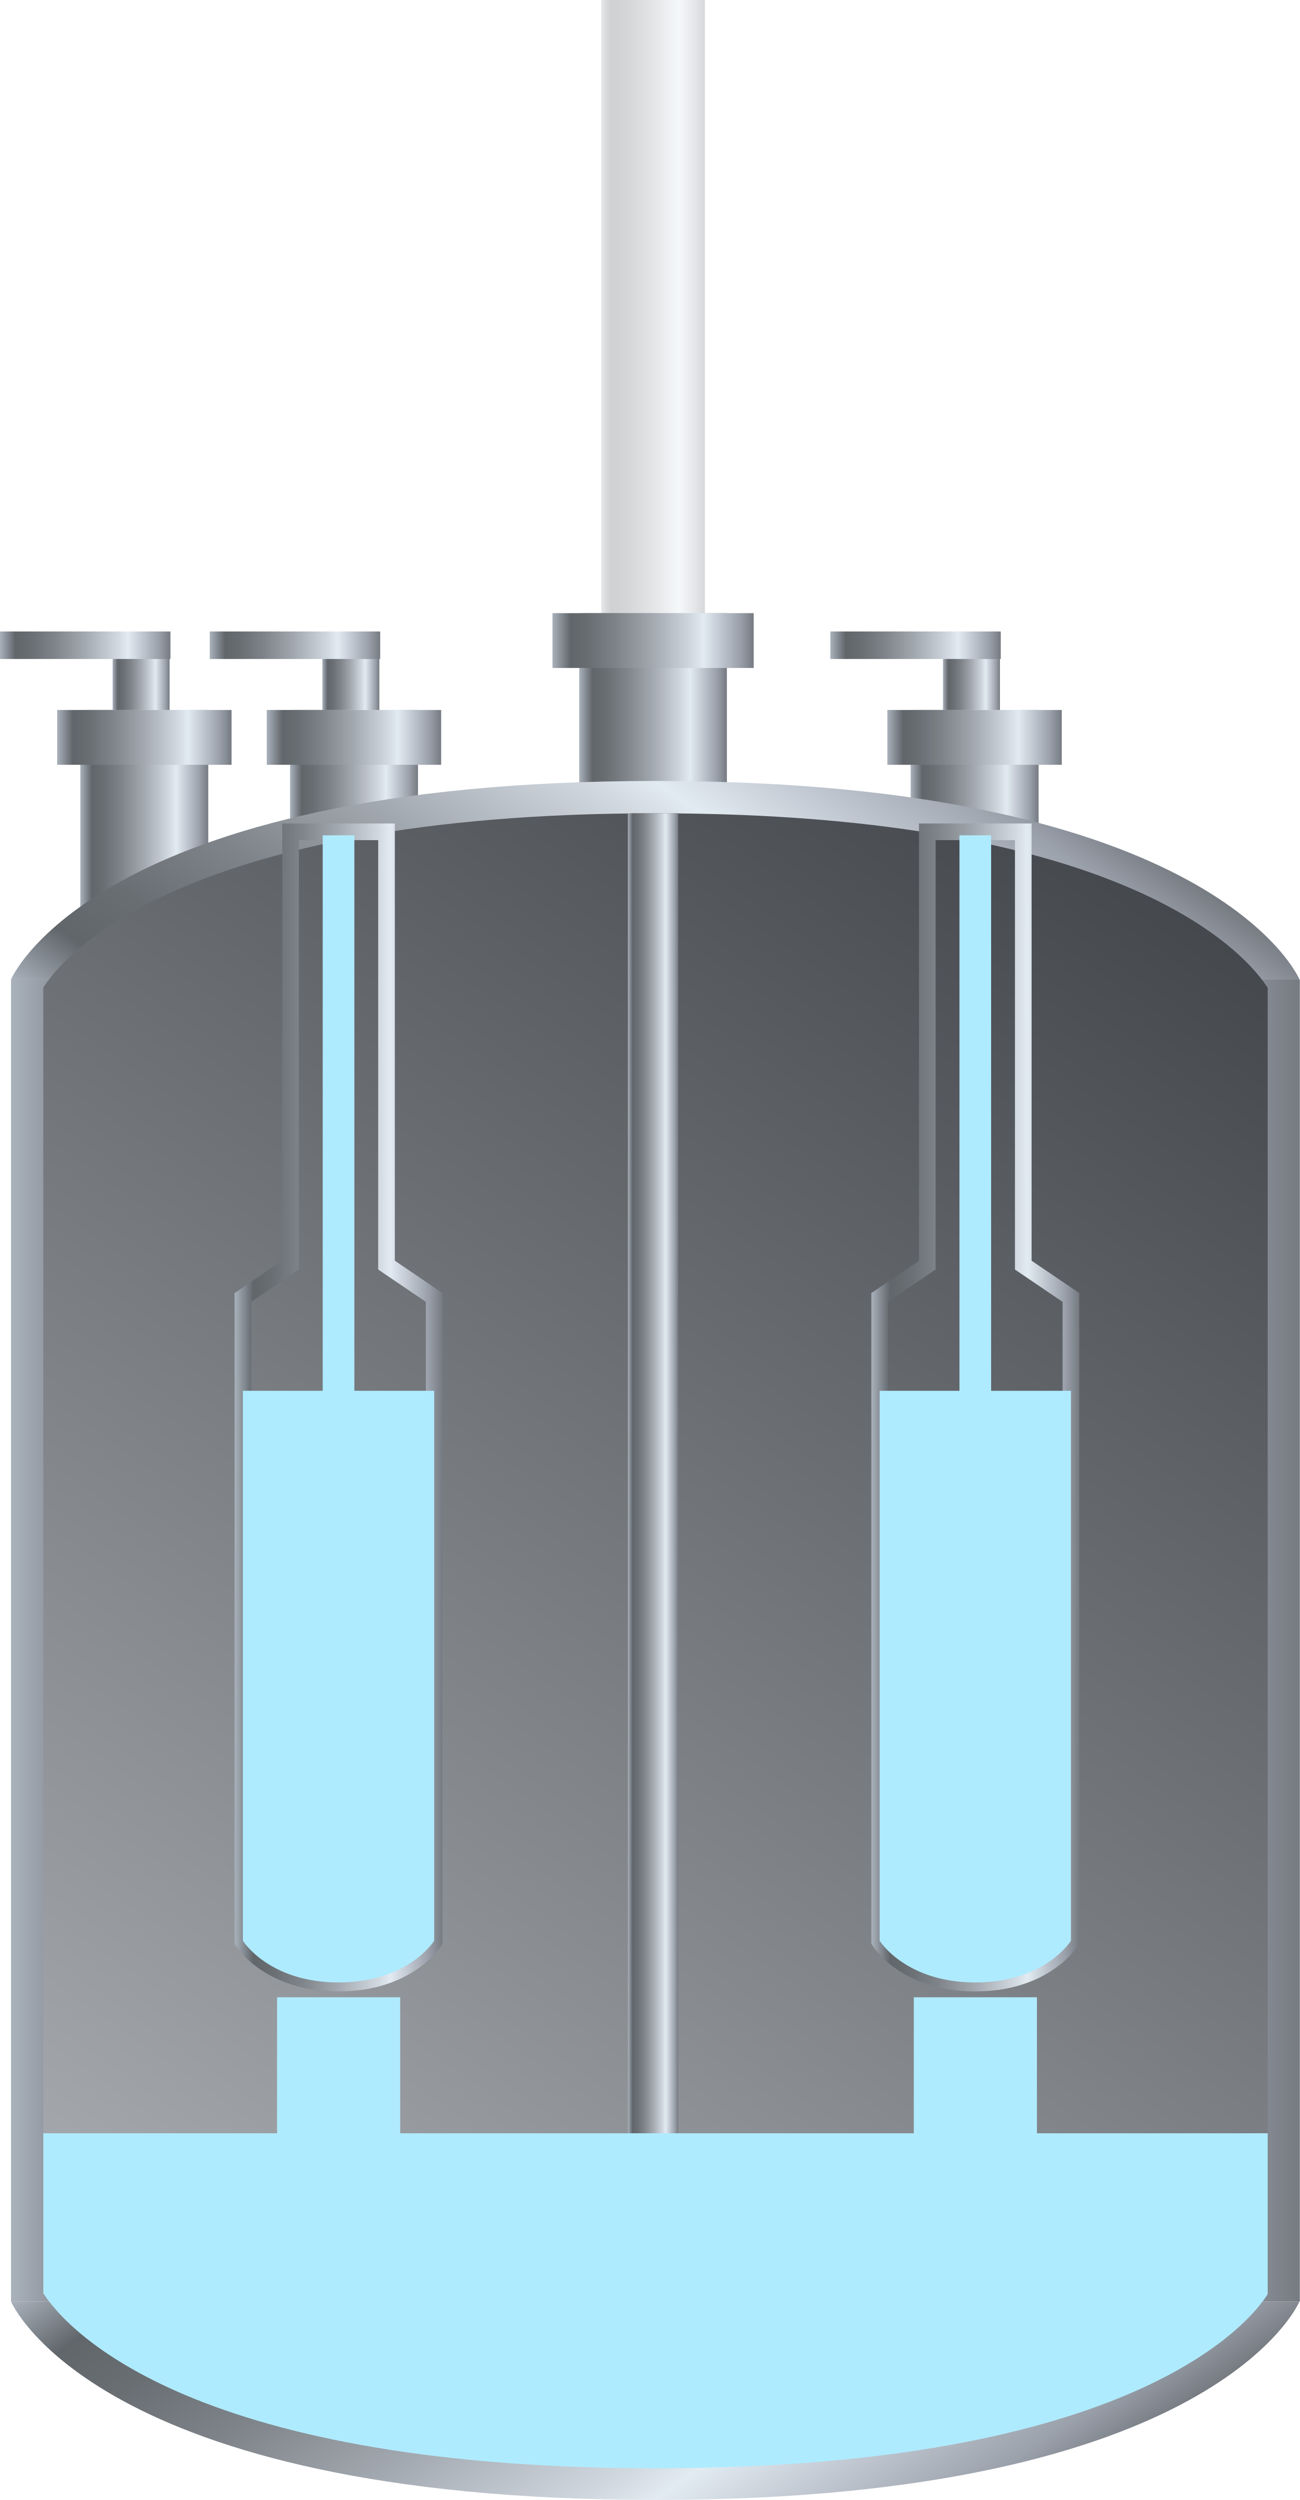 <svg xmlns="http://www.w3.org/2000/svg" xmlns:xlink="http://www.w3.org/1999/xlink" viewBox="0 0 78.03 150"><defs><style>.cls-1{fill:url(#未命名的渐变_101);}.cls-2{fill:url(#未命名的渐变_101-2);}.cls-3{fill:url(#未命名的渐变_101-3);}.cls-4{fill:url(#未命名的渐变_101-4);}.cls-5{fill:url(#未命名的渐变_101-5);}.cls-6{fill:url(#未命名的渐变_101-6);}.cls-7{fill:url(#未命名的渐变_101-7);}.cls-8{fill:url(#未命名的渐变_101-8);}.cls-9{fill:url(#未命名的渐变_101-9);}.cls-10{opacity:0.3;fill:url(#未命名的渐变_101-10);}.cls-11{fill:url(#未命名的渐变_101-11);}.cls-12{fill:url(#未命名的渐变_101-12);}.cls-13{fill:url(#未命名的渐变_101-13);}.cls-14{fill:url(#未命名的渐变_101-14);}.cls-15{fill:url(#未命名的渐变_101-15);}.cls-16{fill:url(#未命名的渐变_101-16);}.cls-17{fill:url(#未命名的渐变_13);}.cls-18{fill:url(#未命名的渐变_13-2);}.cls-19{fill:url(#未命名的渐变_32);}.cls-20{fill:url(#未命名的渐变_101-17);}.cls-21{fill:#afebfe;}.cls-22,.cls-23{fill:none;stroke-miterlimit:10;}.cls-22{stroke:url(#未命名的渐变_101-18);}.cls-23{stroke:url(#未命名的渐变_101-19);}</style><linearGradient id="未命名的渐变_101" x1="4.82" y1="49.19" x2="12.5" y2="49.19" gradientUnits="userSpaceOnUse"><stop offset="0" stop-color="#a9b1bb"/><stop offset="0.09" stop-color="#61666b"/><stop offset="0.18" stop-color="#696e73"/><stop offset="0.32" stop-color="#7e8489"/><stop offset="0.49" stop-color="#a1a7ae"/><stop offset="0.69" stop-color="#d1d8e0"/><stop offset="0.75" stop-color="#e2eaf2"/><stop offset="0.93" stop-color="#9ba1ab"/><stop offset="1" stop-color="#767b82"/></linearGradient><linearGradient id="未命名的渐变_101-2" x1="3.43" y1="44.25" x2="13.9" y2="44.25" xlink:href="#未命名的渐变_101"/><linearGradient id="未命名的渐变_101-3" x1="6.76" y1="41.01" x2="10.18" y2="41.01" xlink:href="#未命名的渐变_101"/><linearGradient id="未命名的渐变_101-4" x1="0" y1="38.71" x2="10.23" y2="38.71" xlink:href="#未命名的渐变_101"/><linearGradient id="未命名的渐变_101-5" x1="17.41" y1="49.19" x2="25.09" y2="49.19" xlink:href="#未命名的渐变_101"/><linearGradient id="未命名的渐变_101-6" x1="16.01" y1="44.25" x2="26.49" y2="44.25" xlink:href="#未命名的渐变_101"/><linearGradient id="未命名的渐变_101-7" x1="19.35" y1="41.01" x2="22.77" y2="41.01" xlink:href="#未命名的渐变_101"/><linearGradient id="未命名的渐变_101-8" x1="12.59" y1="38.71" x2="22.82" y2="38.71" xlink:href="#未命名的渐变_101"/><linearGradient id="未命名的渐变_101-9" x1="34.77" y1="43.38" x2="43.63" y2="43.38" xlink:href="#未命名的渐变_101"/><linearGradient id="未命名的渐变_101-10" x1="36.09" y1="18.4" x2="42.31" y2="18.4" xlink:href="#未命名的渐变_101"/><linearGradient id="未命名的渐变_101-11" x1="33.16" y1="38.44" x2="45.24" y2="38.44" xlink:href="#未命名的渐变_101"/><linearGradient id="未命名的渐变_101-12" x1="54.66" y1="49.19" x2="62.34" y2="49.19" xlink:href="#未命名的渐变_101"/><linearGradient id="未命名的渐变_101-13" x1="53.26" y1="44.25" x2="63.74" y2="44.25" xlink:href="#未命名的渐变_101"/><linearGradient id="未命名的渐变_101-14" x1="56.6" y1="41.01" x2="60.02" y2="41.01" xlink:href="#未命名的渐变_101"/><linearGradient id="未命名的渐变_101-15" x1="49.84" y1="38.71" x2="60.07" y2="38.71" xlink:href="#未命名的渐变_101"/><linearGradient id="未命名的渐变_101-16" x1="0.66" y1="98.43" x2="78.03" y2="98.43" xlink:href="#未命名的渐变_101"/><linearGradient id="未命名的渐变_13" x1="26.59" y1="76.92" x2="52.73" y2="39.59" gradientUnits="userSpaceOnUse"><stop offset="0" stop-color="#a9b1bb"/><stop offset="0.09" stop-color="#61666b"/><stop offset="0.18" stop-color="#696e73"/><stop offset="0.31" stop-color="#7e8489"/><stop offset="0.46" stop-color="#a1a7ae"/><stop offset="0.65" stop-color="#d1d8e0"/><stop offset="0.7" stop-color="#e2eaf2"/><stop offset="0.93" stop-color="#9ba1ab"/><stop offset="1" stop-color="#767b82"/></linearGradient><linearGradient id="未命名的渐变_13-2" x1="26.59" y1="120.18" x2="52.73" y2="82.85" gradientTransform="matrix(1, 0, 0, -1, 0, 240.12)" xlink:href="#未命名的渐变_13"/><linearGradient id="未命名的渐变_32" x1="8.42" y1="142.59" x2="70.27" y2="54.27" gradientUnits="userSpaceOnUse"><stop offset="0" stop-color="#abafb3"/><stop offset="1" stop-color="#45484d"/></linearGradient><linearGradient id="未命名的渐变_101-17" x1="37.69" y1="98.43" x2="40.71" y2="98.43" xlink:href="#未命名的渐变_101"/><linearGradient id="未命名的渐变_101-18" x1="52.3" y1="84.45" x2="64.78" y2="84.45" xlink:href="#未命名的渐变_101"/><linearGradient id="未命名的渐变_101-19" x1="14.08" y1="84.45" x2="26.56" y2="84.45" xlink:href="#未命名的渐变_101"/></defs><title>Boiler 6（锅炉6）</title><g id="图层_2" data-name="图层 2"><g id="图层_6" data-name="图层 6"><g id="Boiler_6_锅炉6_" data-name="Boiler 6（锅炉6）"><rect class="cls-1" x="4.82" y="42.6" width="7.68" height="13.17"/><rect class="cls-2" x="3.43" y="42.6" width="10.47" height="3.29"/><rect class="cls-3" x="6.76" y="39.42" width="3.42" height="3.18"/><rect class="cls-4" y="37.89" width="10.23" height="1.65"/><rect class="cls-5" x="17.41" y="42.6" width="7.68" height="13.17"/><rect class="cls-6" x="16.01" y="42.6" width="10.47" height="3.29"/><rect class="cls-7" x="19.35" y="39.42" width="3.42" height="3.18"/><rect class="cls-8" x="12.59" y="37.89" width="10.23" height="1.65"/><rect class="cls-9" x="34.77" y="36.79" width="8.86" height="13.17"/><rect class="cls-10" x="36.09" width="6.22" height="36.79"/><rect class="cls-11" x="33.16" y="36.79" width="12.08" height="3.29"/><rect class="cls-12" x="54.66" y="42.6" width="7.68" height="13.17"/><rect class="cls-13" x="53.26" y="42.6" width="10.47" height="3.29"/><rect class="cls-14" x="56.6" y="39.42" width="3.42" height="3.18"/><rect class="cls-15" x="49.84" y="37.89" width="10.23" height="1.65"/><rect class="cls-16" x="0.66" y="58.77" width="77.36" height="79.32"/><path class="cls-17" d="M78,58.77H.66s5-11.91,38.69-11.91S78,58.77,78,58.77Z"/><path class="cls-18" d="M78,138.09H.66S5.64,150,39.35,150,78,138.09,78,138.09Z"/><path class="cls-19" d="M76.09,59.27v78.34c-1,1.62-8,10.45-36.74,10.45S3.69,139.29,2.6,137.6V59.26c1-1.63,8-10.46,36.75-10.46S75,57.57,76.09,59.27Z"/><rect class="cls-20" x="37.69" y="48.8" width="3.02" height="99.26"/><path class="cls-21" d="M76.09,128v9.65c-1,1.62-8,10.45-36.74,10.45S3.69,139.29,2.6,137.6V128Z"/><rect class="cls-21" x="16.63" y="119.84" width="7.39" height="12.28"/><rect class="cls-21" x="54.85" y="119.84" width="7.39" height="12.28"/><path class="cls-22" d="M61.42,75.91v-26H55.66v26L52.8,77.85v38.64s1.55,2.5,5.74,2.5,5.74-2.5,5.74-2.5V77.85Z"/><path class="cls-21" d="M64.28,83.45v33s-1.55,2.5-5.74,2.5-5.74-2.5-5.74-2.5v-33Z"/><rect class="cls-21" x="57.59" y="50.12" width="1.9" height="47.22"/><path class="cls-23" d="M23.2,75.91v-26H17.44v26l-2.86,1.94v38.64s1.55,2.5,5.74,2.5,5.74-2.5,5.74-2.5V77.85Z"/><path class="cls-21" d="M26.06,83.45v33s-1.55,2.5-5.74,2.5-5.74-2.5-5.74-2.5v-33Z"/><rect class="cls-21" x="19.37" y="50.12" width="1.9" height="47.22"/></g></g></g></svg>